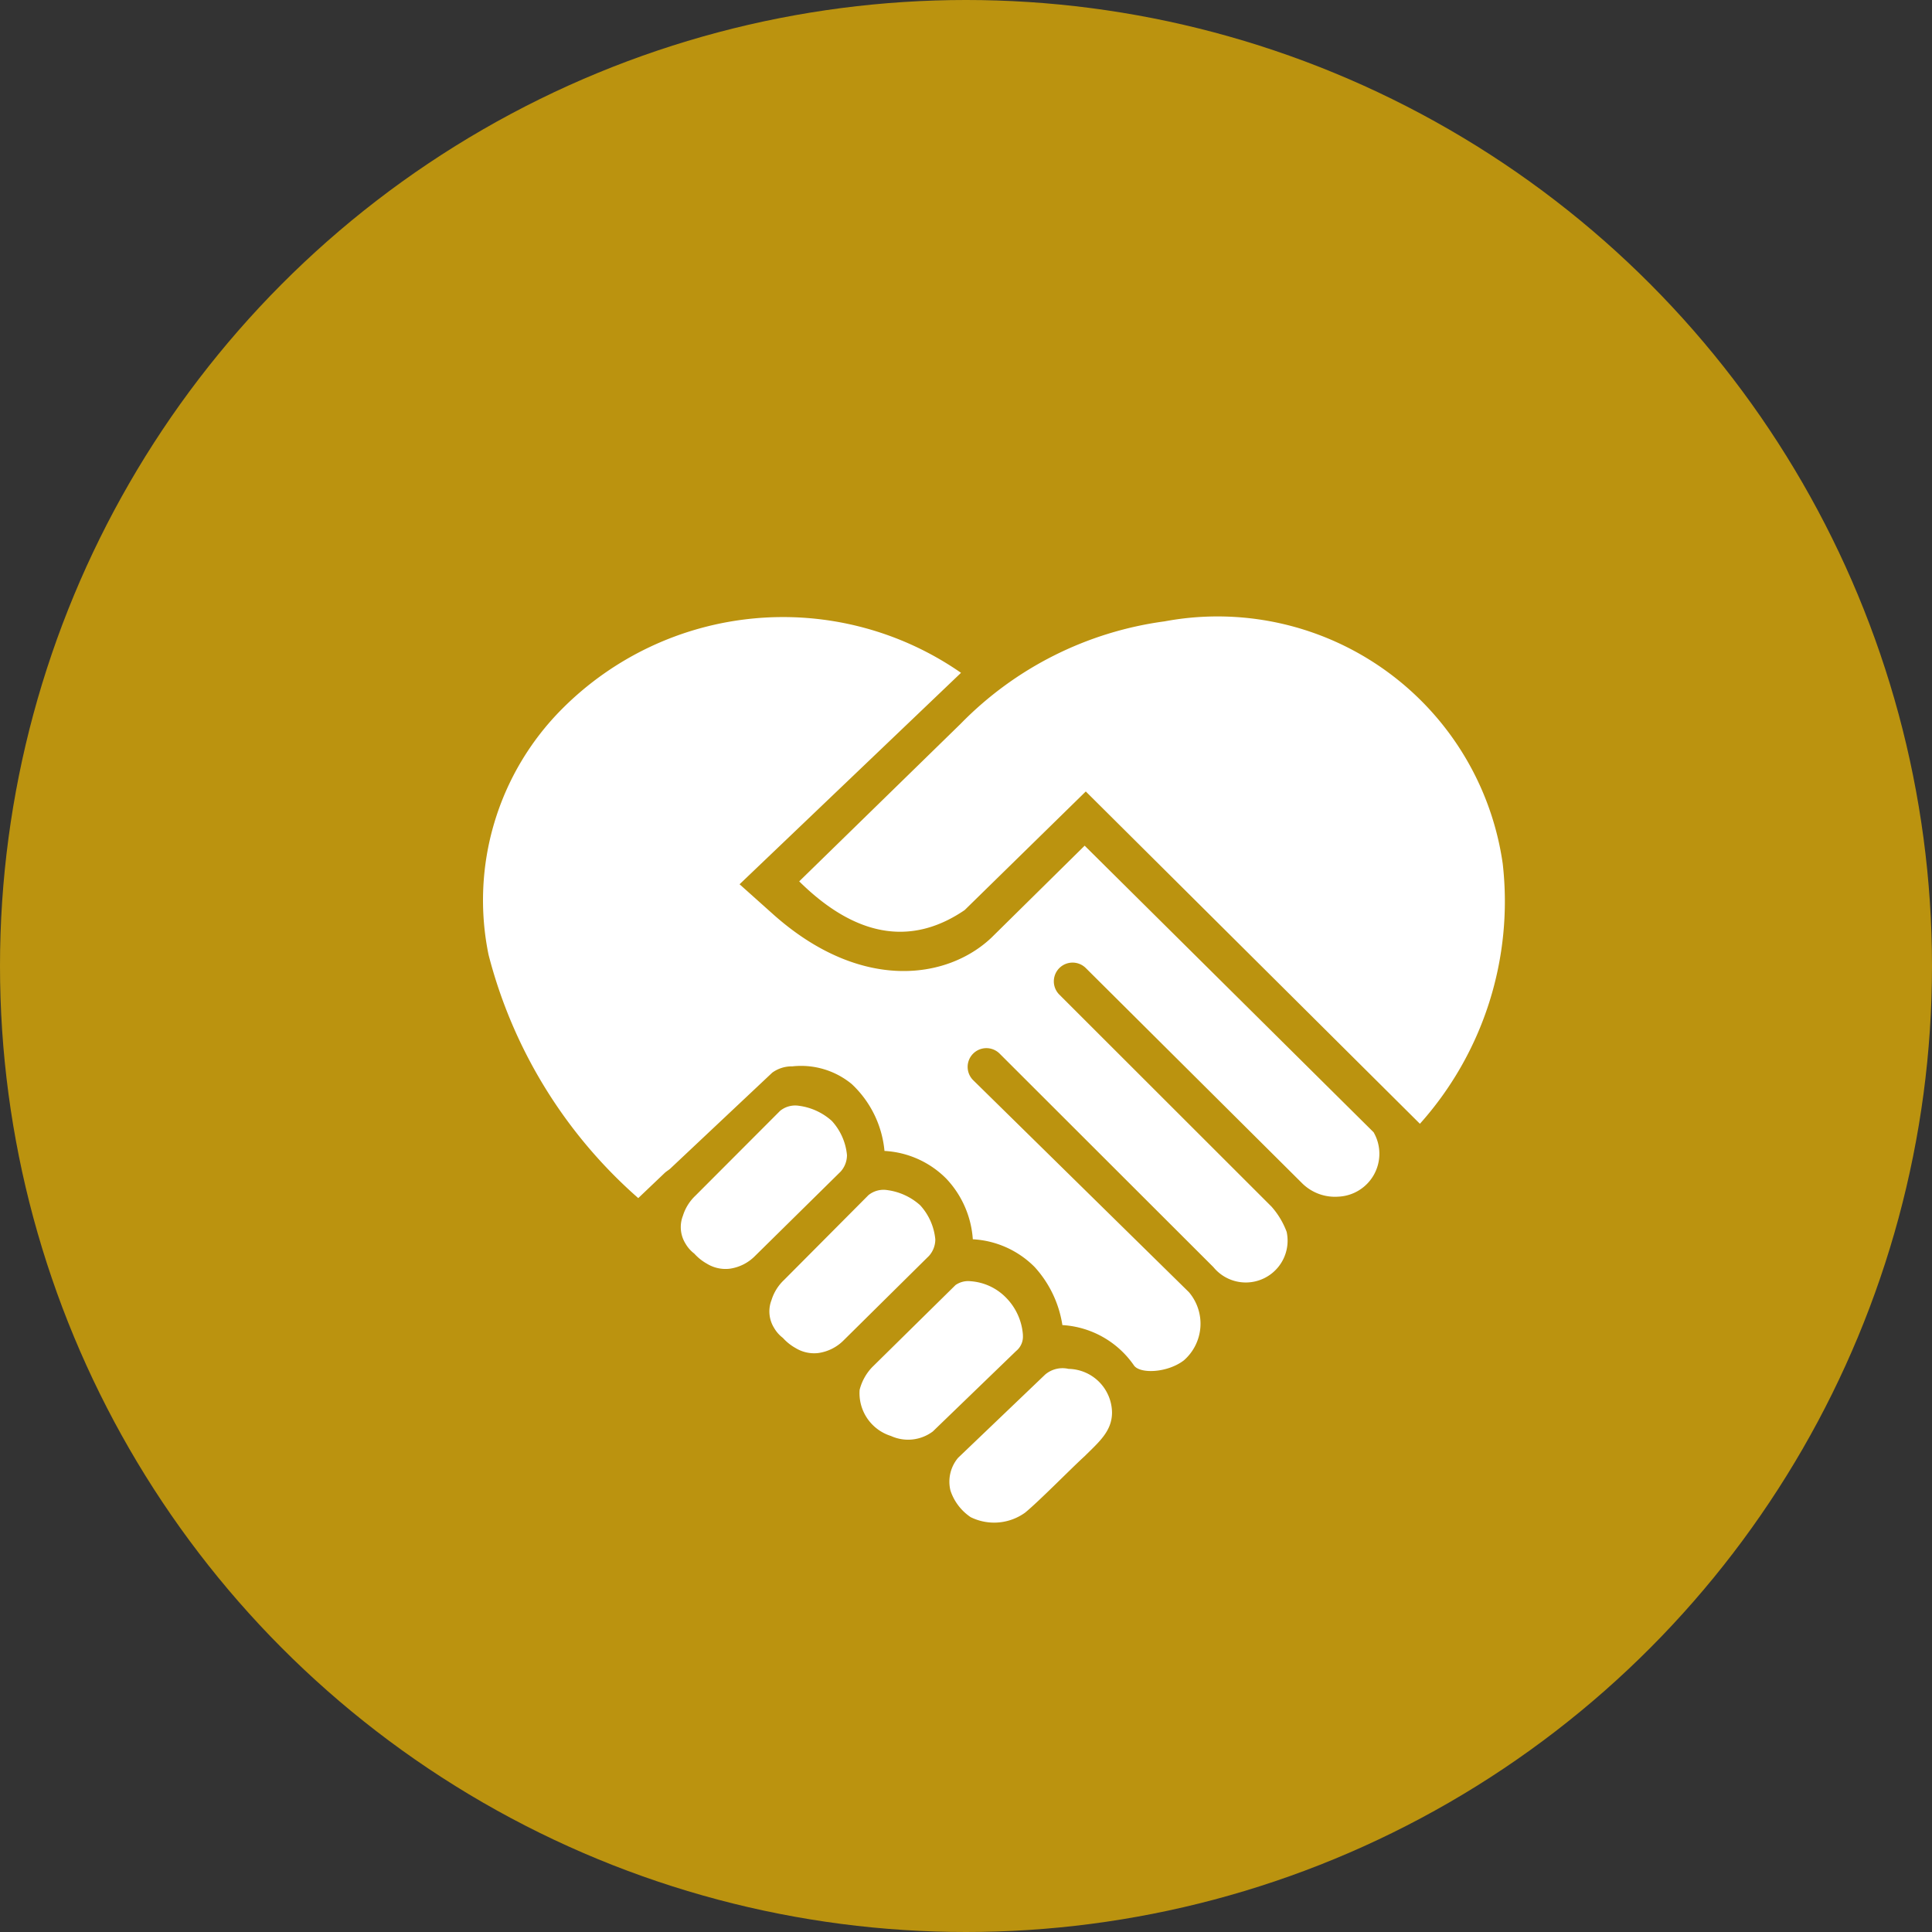 <svg xmlns="http://www.w3.org/2000/svg" width="36" height="36" viewBox="0 0 36 36">
  <rect x="0" y="0" width="36" height="36" fill="#333333" stroke="none"/>
  <g id="Meet_cancer_warriors" data-name="Meet cancer warriors" transform="translate(-412 54)">
    <circle id="Ellipse_3146" data-name="Ellipse 3146" cx="18" cy="18" r="18" transform="translate(412 -54)" fill="#f6bc00" opacity="0.7"/>
    <path id="noun-handshake-930646" d="M12.417,20.8a1.093,1.093,0,0,0-.282-.635,1.14,1.14,0,0,0-.611-.282.446.446,0,0,0-.353.094L9.6,21.556a.868.868,0,0,0-.235.376.582.582,0,0,0,.047.517.629.629,0,0,0,.165.188.921.921,0,0,0,.235.188.662.662,0,0,0,.423.094.827.827,0,0,0,.475-.238L12.3,21.108A.459.459,0,0,0,12.417,20.8Zm-1.646-1.571a1.093,1.093,0,0,0-.282-.635,1.135,1.135,0,0,0-.611-.282.446.446,0,0,0-.353.094L7.949,19.985a.87.87,0,0,0-.235.376.582.582,0,0,0,.047.517.63.63,0,0,0,.165.188.918.918,0,0,0,.235.188.663.663,0,0,0,.423.094.823.823,0,0,0,.475-.239l1.595-1.572A.459.459,0,0,0,10.771,19.232ZM22.99,13.8a5.367,5.367,0,0,0-6.3-4.515,6.531,6.531,0,0,0-3.8,1.908L9.881,14.13c1.156,1.142,2.194,1.142,3.083.535l2.257-2.21,6.226,6.192A6.214,6.214,0,0,0,22.99,13.8ZM15.2,13.465l-1.74,1.717c-.823.776-2.425,1.011-4.047-.423l-.643-.575,4.126-3.94a5.81,5.81,0,0,0-7.438.677A5.049,5.049,0,0,0,4.093,15.5a9.024,9.024,0,0,0,2.789,4.532l.478-.455c.047-.047.094-.07.118-.094l1.9-1.788a.618.618,0,0,1,.376-.118,1.485,1.485,0,0,1,1.105.329,1.952,1.952,0,0,1,.611,1.247,1.754,1.754,0,0,1,1.152.517,1.823,1.823,0,0,1,.494,1.129,1.756,1.756,0,0,1,1.152.517,2.072,2.072,0,0,1,.517,1.082,1.746,1.746,0,0,1,1.331.748c.11.167.627.144.933-.091a.907.907,0,0,0,.094-1.27l-4.021-3.951a.349.349,0,0,1,.494-.494L17.6,21.319a.779.779,0,0,0,1.364-.658,1.5,1.5,0,0,0-.282-.47L14.728,16.24a.349.349,0,0,1,.494-.494l4.021,4a.869.869,0,0,0,.682.259.8.8,0,0,0,.659-1.2Zm-.3,9.749a.5.5,0,0,0-.436.106l-1.623,1.552a.69.69,0,0,0-.141.611.961.961,0,0,0,.376.494.988.988,0,0,0,1.014-.084c.259-.211.875-.84,1.11-1.052.259-.259.51-.462.51-.815A.825.825,0,0,0,14.9,23.214Zm-.85-.627a1.1,1.1,0,0,0-.315-.7,1.022,1.022,0,0,0-.659-.306.411.411,0,0,0-.282.071l-1.552,1.529a.95.95,0,0,0-.235.423.835.835,0,0,0,.583.86.769.769,0,0,0,.781-.084l1.553-1.5A.344.344,0,0,0,14.049,22.587Z" transform="translate(417.011 -51.707)" fill="#fff"/>
  </g>
</svg>
